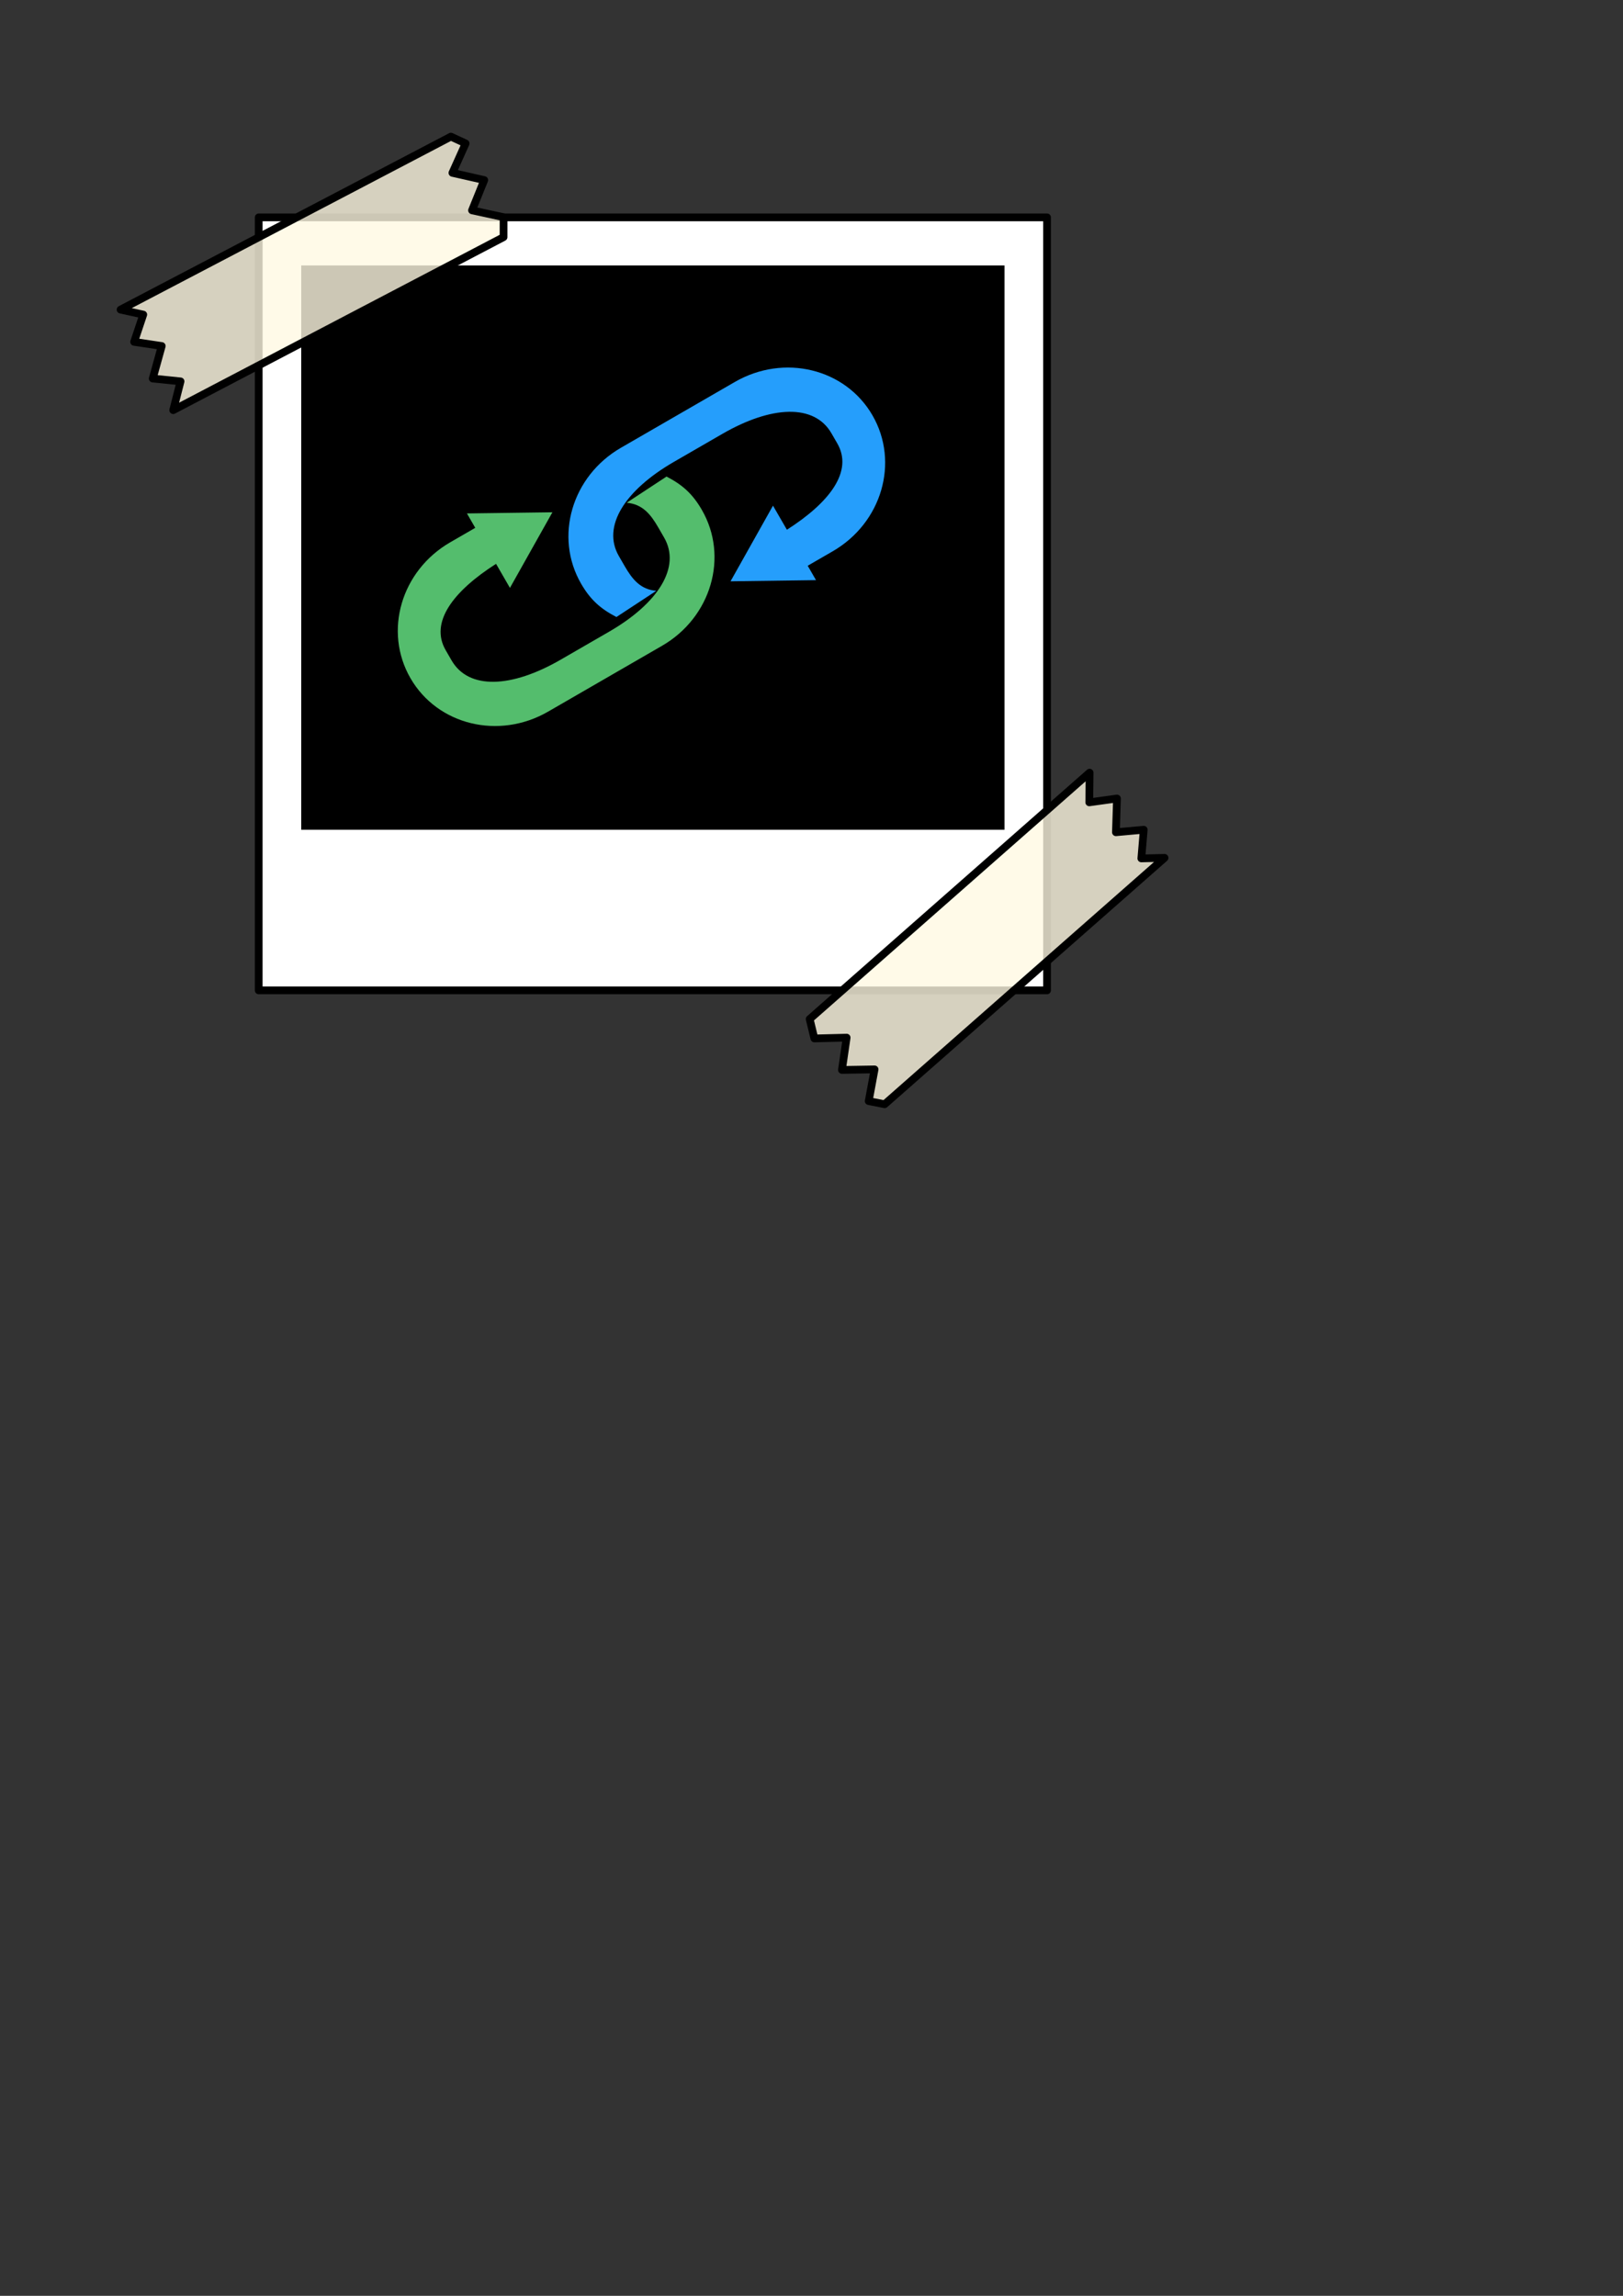 <?xml version="1.0" encoding="UTF-8" standalone="no"?>
<svg
   xmlns:dc="http://purl.org/dc/elements/1.1/"
   xmlns:cc="http://creativecommons.org/ns#"
   xmlns:rdf="http://www.w3.org/1999/02/22-rdf-syntax-ns#"
   xmlns:svg="http://www.w3.org/2000/svg"
   xmlns="http://www.w3.org/2000/svg"
   xmlns:sodipodi="http://sodipodi.sourceforge.net/DTD/sodipodi-0.dtd"
   xmlns:inkscape="http://www.inkscape.org/namespaces/inkscape"
   inkscape:export-ydpi="96"
   inkscape:export-xdpi="96"
   inkscape:export-filename="/home/berocs/git/pywb-scrapbook/logo.png"
   sodipodi:docname="logo.svg"
   inkscape:version="1.0 (4035a4fb49, 2020-05-01)"
   id="svg8"
   version="1.1"
   viewBox="0 0 210 297"
   height="297mm"
   width="210mm">
  <rect x="0" y="0" width="210" height="297" fill="#333333" stroke="none"/>
  <defs
     id="defs2" />
  <sodipodi:namedview
     inkscape:window-maximized="1"
     inkscape:window-y="1098"
     inkscape:window-x="1920"
     inkscape:window-height="1043"
     inkscape:window-width="1920"
     showgrid="false"
     inkscape:document-rotation="0"
     inkscape:current-layer="g839"
     inkscape:document-units="mm"
     inkscape:cy="193.56283"
     inkscape:cx="554.51344"
     inkscape:zoom="0.7"
     inkscape:pageshadow="2"
     inkscape:pageopacity="0.0"
     borderopacity="1.0"
     bordercolor="#666666"
     pagecolor="#ffffff"
     id="base" />
  <g
     id="layer1"
     inkscape:groupmode="layer"
     inkscape:label="Layer 1">
    <g
       id="g839">
      <rect
         style="fill:#ffffff;stroke:#000000;stroke-width:1;stroke-linejoin:round;stroke-miterlimit:4;stroke-dasharray:none;fill-opacity:1"
         id="rect10"
         width="102"
         height="100"
         x="33.475"
         y="28.121" />
      <rect
         style="fill:#000000;fill-opacity:1;stroke:none;stroke-width:1;stroke-linejoin:round;stroke-miterlimit:4;stroke-dasharray:none"
         id="rect835"
         width="91"
         height="73"
         x="38.975"
         y="34.34" />
    </g>
  </g>
  <g
     style="display:inline"
     inkscape:label="Layer 2"
     id="layer2"
     inkscape:groupmode="layer">
    <path
       sodipodi:nodetypes="ccccccccccccccc"
       d="m 104.764,131.831 36.219,-31.876 -0.041,3.842 3.583,-0.497 -0.135,4.365 3.597,-0.325 -0.311,3.708 3.006,-0.072 -36.219,31.876 -2.061,-0.408 0.759,-4.102 -4.222,0.07 0.608,-4.178 -4.175,0.104 z"
       style="fill:#fff8e2;fill-opacity:0.8;stroke:#000000;stroke-width:1;stroke-linejoin:round;stroke-miterlimit:4;stroke-dasharray:none;stroke-opacity:1"
       id="rect1507" />
    <path
       id="rect1507-6"
       style="fill:#fff8e2;fill-opacity:0.8;stroke:#000000;stroke-width:1;stroke-linejoin:round;stroke-miterlimit:4;stroke-dasharray:none;stroke-opacity:1"
       d="m 65.154,30.678 -42.743,22.381 0.95,-3.723 -3.599,-0.366 1.166,-4.208 -3.572,-0.537 1.181,-3.528 -2.937,-0.643 42.743,-22.381 1.905,0.885 -1.71,3.805 4.118,0.933 -1.581,3.914 4.081,0.888 z"
       sodipodi:nodetypes="ccccccccccccccc" />
  </g>
  <g
     style="display:inline"
     inkscape:label="Layer 3"
     id="layer3"
     inkscape:groupmode="layer">
    <g
       style="stroke-width:0.532"
       transform="matrix(1.629,-0.941,0.941,1.629,17.479,89.816)"
       id="g1505">
      <path
         id="rect1477"
         style="fill:#55be6e;fill-opacity:0.996;stroke:none;stroke-width:0.532;stroke-linejoin:round;stroke-miterlimit:4;stroke-dasharray:none"
         d="m 35.863,5.508 c 0.898,0.62 1.034,1.517 1.034,2.551 v 0.809 c 0,2.35 -2.614,3.713 -6.519,3.713 h -3.845 c -3.905,0 -6.519,-1.363 -6.519,-3.713 V 8.058 c 0,-2.206 2.46,-3.251 5.97,-3.407 V 6.562 L 31.114,3.52 25.984,0.648 V 1.792 h -1.983 c -3.905,0 -7.048,3 -7.048,6.725 0,3.726 3.143,6.725 7.048,6.725 h 9.048 c 3.905,0 7.048,-2.999 7.048,-6.725 -10e-7,-1.289 -0.304,-2.177 -0.958,-3.198 z"
         sodipodi:nodetypes="csssssscccccssssscc" />
      <path
         sodipodi:nodetypes="csssssscccccssssscc"
         d="m 34.6,11.771 c -0.898,-0.62 -1.034,-1.517 -1.034,-2.551 v -0.809 c 0,-2.35 2.614,-3.713 6.519,-3.713 h 3.845 c 3.905,0 6.519,1.363 6.519,3.713 v 0.809 c 0,2.206 -2.46,3.251 -5.97,3.407 v -1.912 l -5.13,3.043 5.13,2.871 v -1.143 h 1.983 c 3.905,0 7.048,-3 7.048,-6.725 0,-3.726 -3.143,-6.725 -7.048,-6.725 h -9.048 c -3.905,0 -7.048,2.999 -7.048,6.725 1e-6,1.289 0.304,2.177 0.958,3.198 z"
         style="fill:#26a0ff;fill-opacity:0.988;stroke:none;stroke-width:0.532;stroke-linejoin:round;stroke-miterlimit:4;stroke-dasharray:none"
         id="rect1477-3" />
    </g>
  </g>
</svg>

